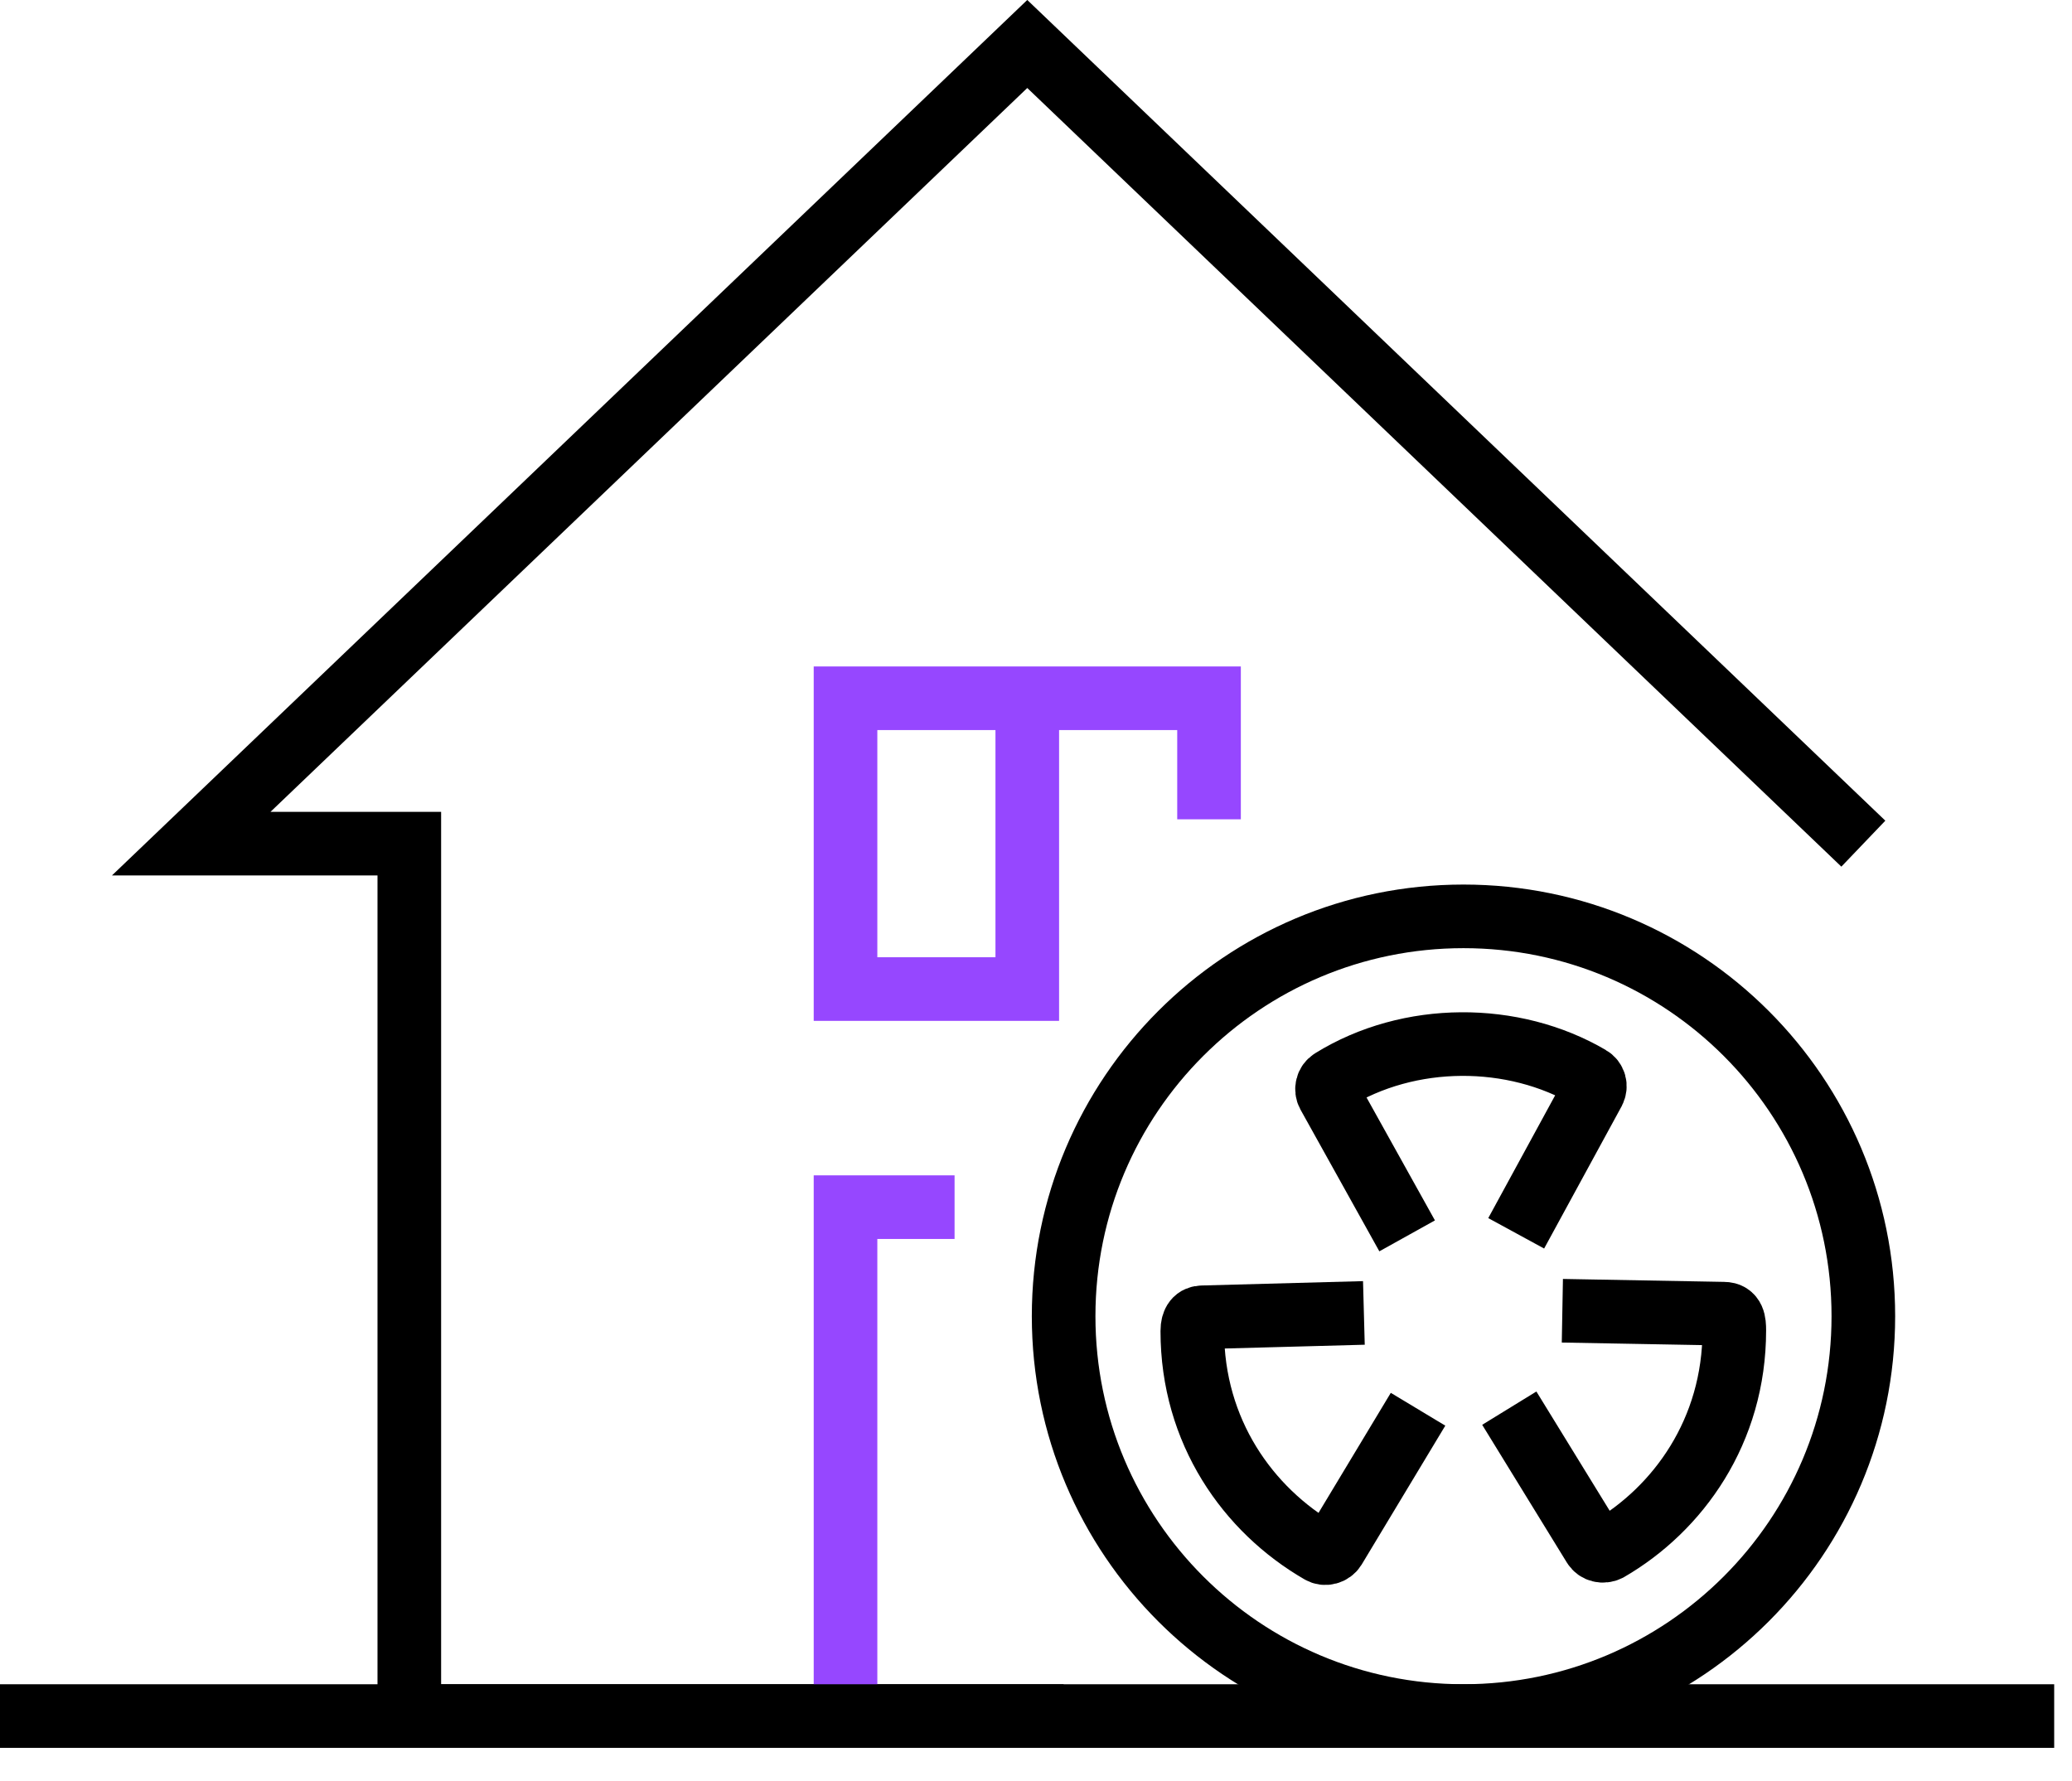 <svg width="57" height="49" viewBox="0 0 57 49" fill="none" xmlns="http://www.w3.org/2000/svg">
<g clip-path="url(#clip0_10008_4)">
<path d="M0 47.21H56.51" stroke="black" stroke-width="1.75" stroke-miterlimit="10"/>
<path d="M40.26 47.21C46.335 47.21 51.26 42.285 51.26 36.21C51.26 30.135 46.335 25.21 40.26 25.21C34.185 25.21 29.26 30.135 29.26 36.21C29.26 42.285 34.185 47.21 40.26 47.21Z" stroke="black" stroke-width="1.75" stroke-miterlimit="10"/>
<path d="M23.26 47.21V33.21H26.26" stroke="#9647FF" stroke-width="1.75" stroke-miterlimit="10"/>
<path d="M28.26 19.21V27.21H23.26V19.21H33.26V22.54" stroke="#9647FF" stroke-width="1.75" stroke-miterlimit="10"/>
<path d="M51.26 23.21L28.26 1.21L5.26 23.21H11.26V47.21H29.26" stroke="black" stroke-width="1.75" stroke-miterlimit="10"/>
<path d="M41.52 38.74L43.85 42.531C43.93 42.66 44.1 42.7 44.24 42.63C46.17 41.511 47.71 39.37 47.71 36.6C47.71 36.37 47.69 36.141 47.42 36.141L42.98 36.06" stroke="black" stroke-width="1.75" stroke-miterlimit="10"/>
<path d="M41.71 33.93L43.84 30.02C43.91 29.88 43.87 29.72 43.73 29.64C41.63 28.41 38.77 28.4 36.64 29.72C36.51 29.8 36.47 29.97 36.54 30.1L38.71 34" stroke="black" stroke-width="1.75" stroke-miterlimit="10"/>
<path d="M37.52 36.12L33.08 36.24C32.91 36.24 32.8 36.35 32.8 36.62C32.8 39.38 34.33 41.54 36.32 42.69C36.45 42.77 36.63 42.72 36.71 42.59L39.01 38.77" stroke="black" stroke-width="1.75" stroke-miterlimit="10"/>
</g>
<defs>
<clipPath id="clip0_10008_4">
<rect width="56.51" height="48.09" fill="white"/>
</clipPath>
</defs>
</svg>
